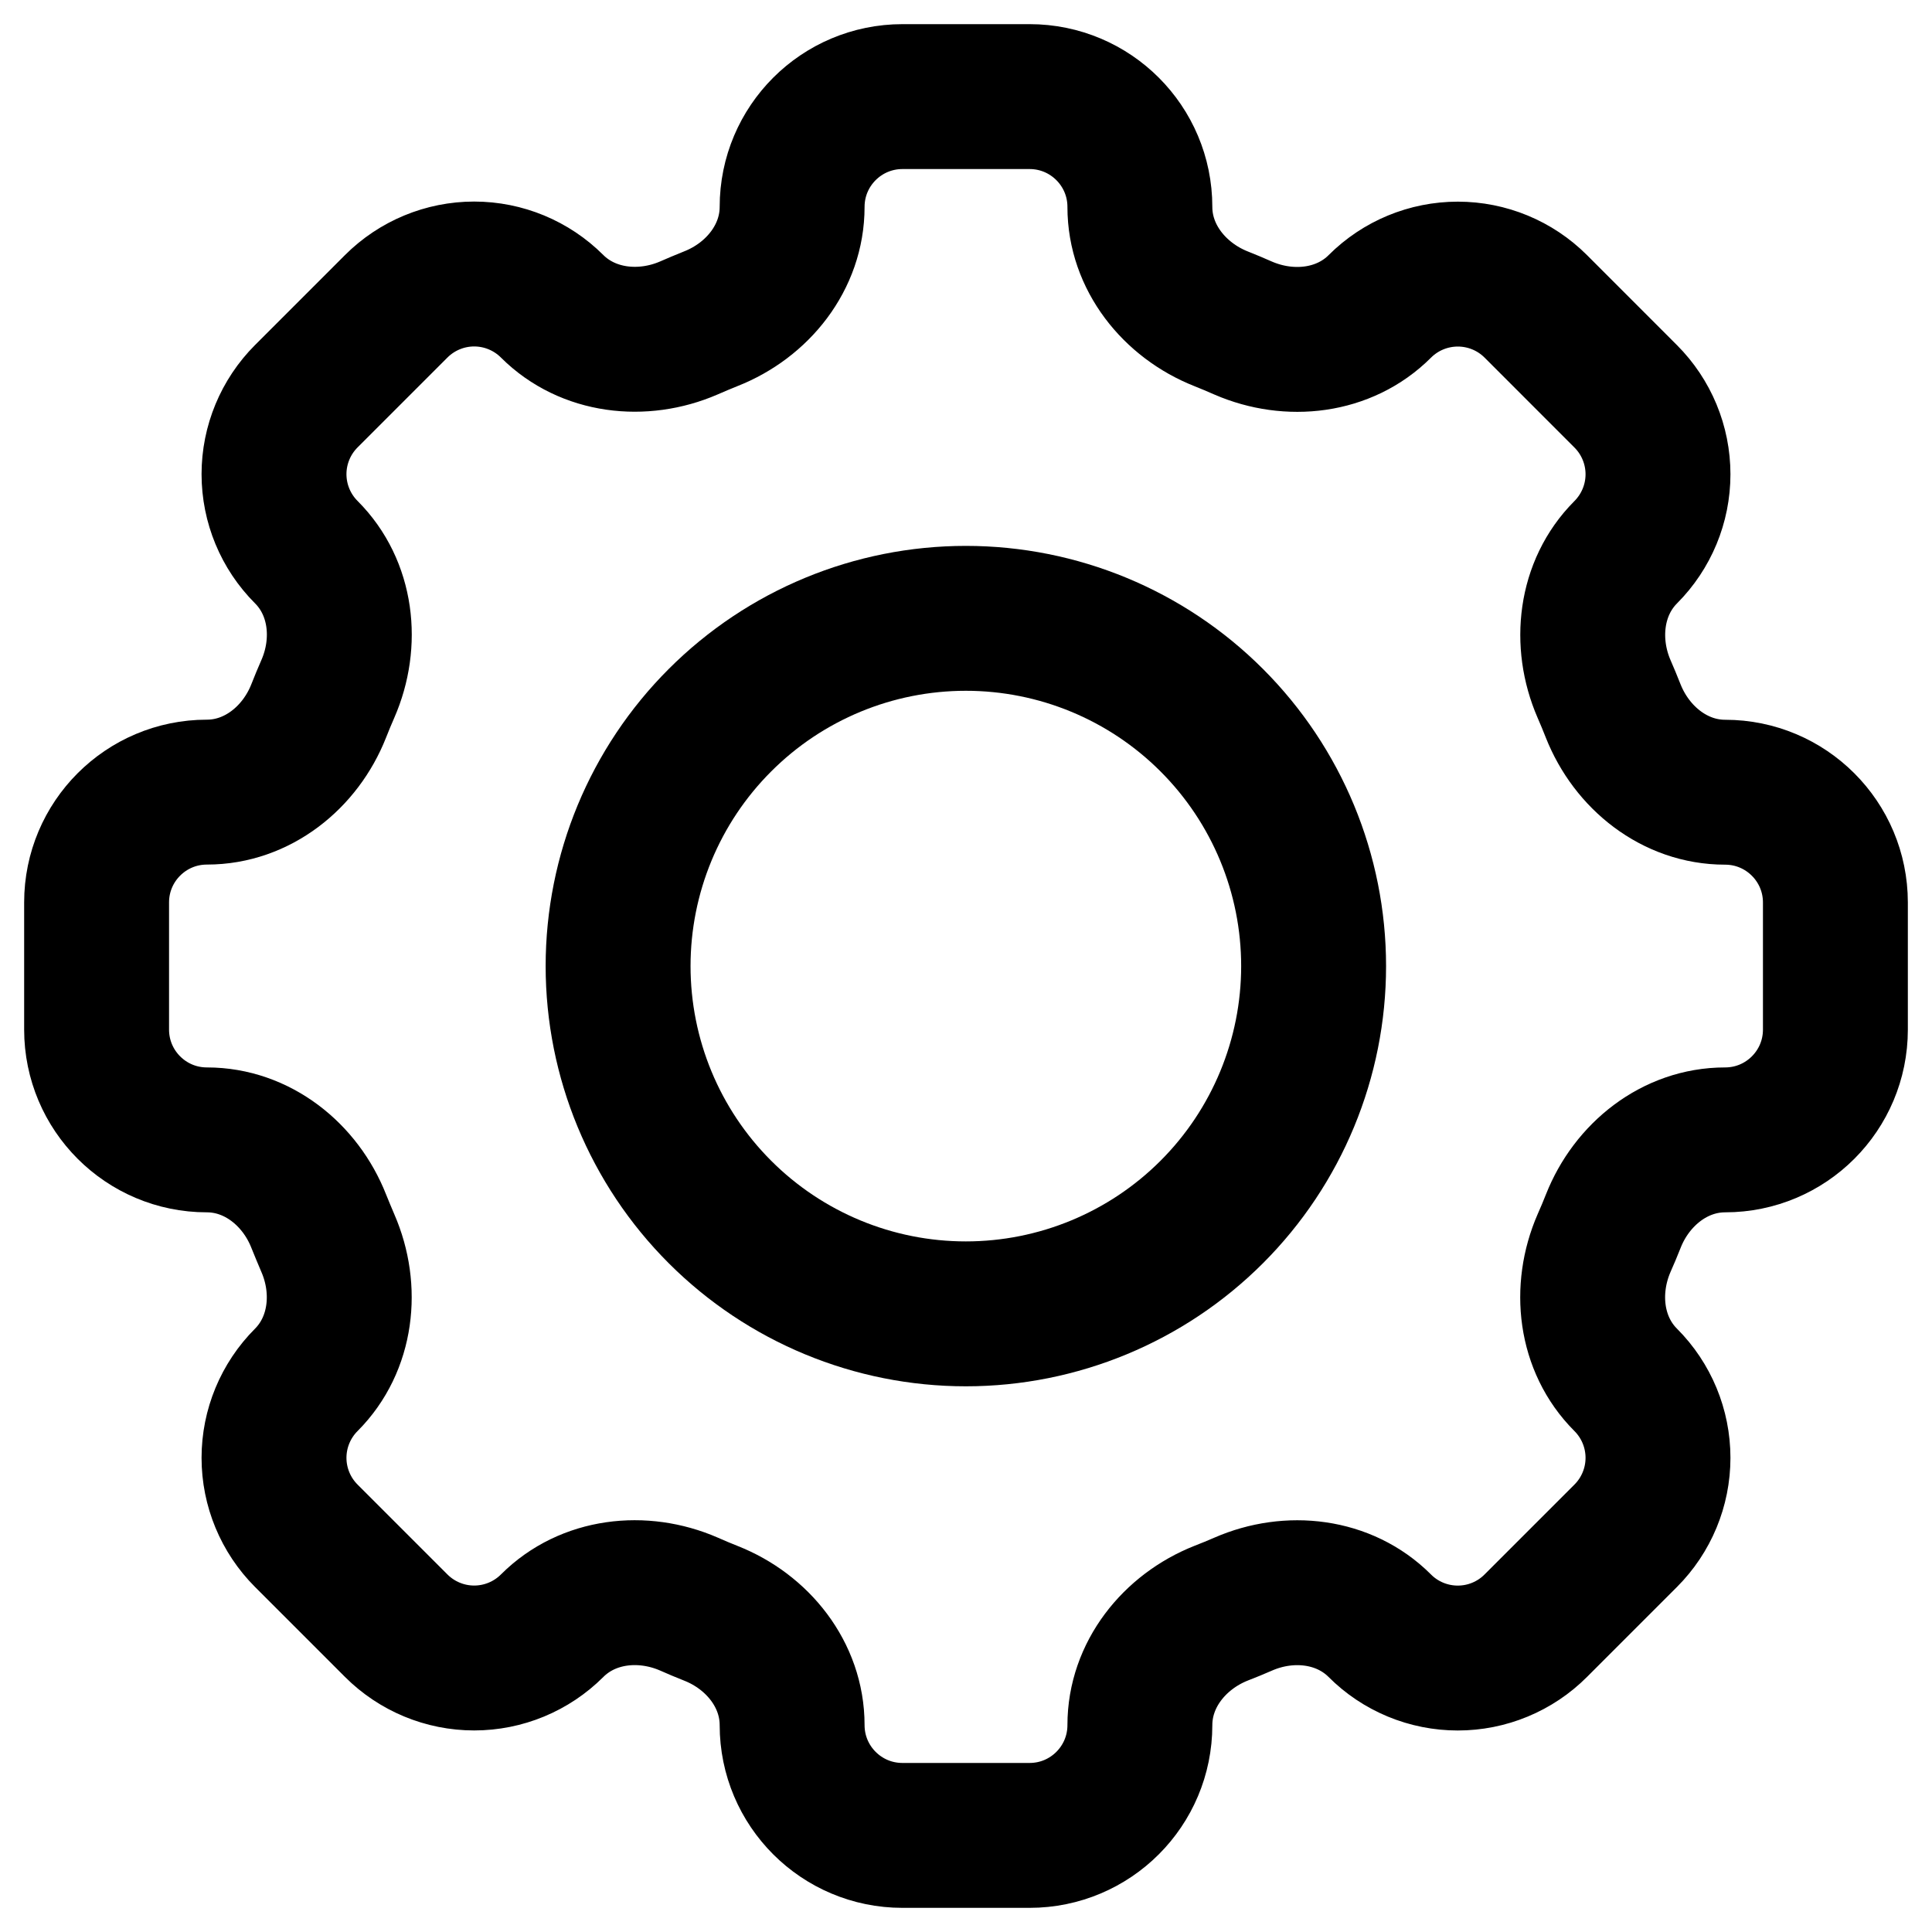<svg width="40" height="40" viewBox="0 0 40 40" fill="none" xmlns="http://www.w3.org/2000/svg">
<path d="M23.6 4.284C23.6 3.022 22.578 2 21.316 2H18.686C17.422 2 16.4 3.022 16.4 4.284C16.4 5.325 15.687 6.217 14.717 6.599C14.564 6.66 14.411 6.725 14.262 6.79C13.306 7.204 12.17 7.078 11.432 6.342C11.004 5.914 10.423 5.673 9.817 5.673C9.212 5.673 8.631 5.914 8.203 6.342L6.342 8.203C5.914 8.631 5.673 9.212 5.673 9.817C5.673 10.423 5.914 11.004 6.342 11.432C7.08 12.17 7.206 13.304 6.788 14.262C6.722 14.412 6.659 14.564 6.599 14.717C6.217 15.687 5.325 16.4 4.284 16.4C3.022 16.4 2 17.422 2 18.684V21.316C2 22.578 3.022 23.6 4.284 23.6C5.325 23.6 6.217 24.313 6.599 25.283C6.66 25.436 6.725 25.589 6.788 25.738C7.204 26.694 7.078 27.83 6.342 28.568C5.914 28.996 5.673 29.577 5.673 30.183C5.673 30.788 5.914 31.369 6.342 31.797L8.203 33.658C8.631 34.086 9.212 34.327 9.817 34.327C10.423 34.327 11.004 34.086 11.432 33.658C12.17 32.92 13.304 32.794 14.262 33.21C14.411 33.277 14.564 33.34 14.717 33.401C15.687 33.783 16.4 34.675 16.4 35.716C16.4 36.978 17.422 38 18.684 38H21.316C22.578 38 23.6 36.978 23.6 35.716C23.6 34.675 24.313 33.783 25.283 33.399C25.436 33.34 25.589 33.277 25.738 33.212C26.694 32.794 27.83 32.922 28.566 33.658C28.778 33.871 29.03 34.039 29.307 34.154C29.585 34.269 29.882 34.328 30.182 34.328C30.482 34.328 30.779 34.269 31.056 34.154C31.333 34.039 31.585 33.871 31.797 33.658L33.658 31.797C34.086 31.369 34.327 30.788 34.327 30.183C34.327 29.577 34.086 28.996 33.658 28.568C32.92 27.83 32.794 26.696 33.21 25.738C33.277 25.589 33.34 25.436 33.401 25.283C33.783 24.313 34.675 23.6 35.716 23.6C36.978 23.6 38 22.578 38 21.316V18.686C38 17.424 36.978 16.402 35.716 16.402C34.675 16.402 33.783 15.689 33.399 14.719C33.339 14.566 33.276 14.414 33.21 14.263C32.796 13.308 32.922 12.172 33.658 11.434C34.086 11.005 34.327 10.425 34.327 9.819C34.327 9.214 34.086 8.633 33.658 8.205L31.797 6.343C31.369 5.915 30.788 5.675 30.183 5.675C29.577 5.675 28.996 5.915 28.568 6.343C27.83 7.081 26.696 7.207 25.738 6.792C25.588 6.725 25.436 6.662 25.283 6.601C24.313 6.217 23.6 5.325 23.6 4.286V4.284Z" stroke="black" stroke-width="3"/>
<path d="M27.197 20.002C27.197 21.911 26.438 23.743 25.088 25.093C23.738 26.443 21.906 27.202 19.997 27.202C18.087 27.202 16.256 26.443 14.906 25.093C13.555 23.743 12.797 21.911 12.797 20.002C12.797 18.092 13.555 16.261 14.906 14.911C16.256 13.56 18.087 12.802 19.997 12.802C21.906 12.802 23.738 13.56 25.088 14.911C26.438 16.261 27.197 18.092 27.197 20.002V20.002Z" stroke="black" stroke-width="3"/>
</svg>
